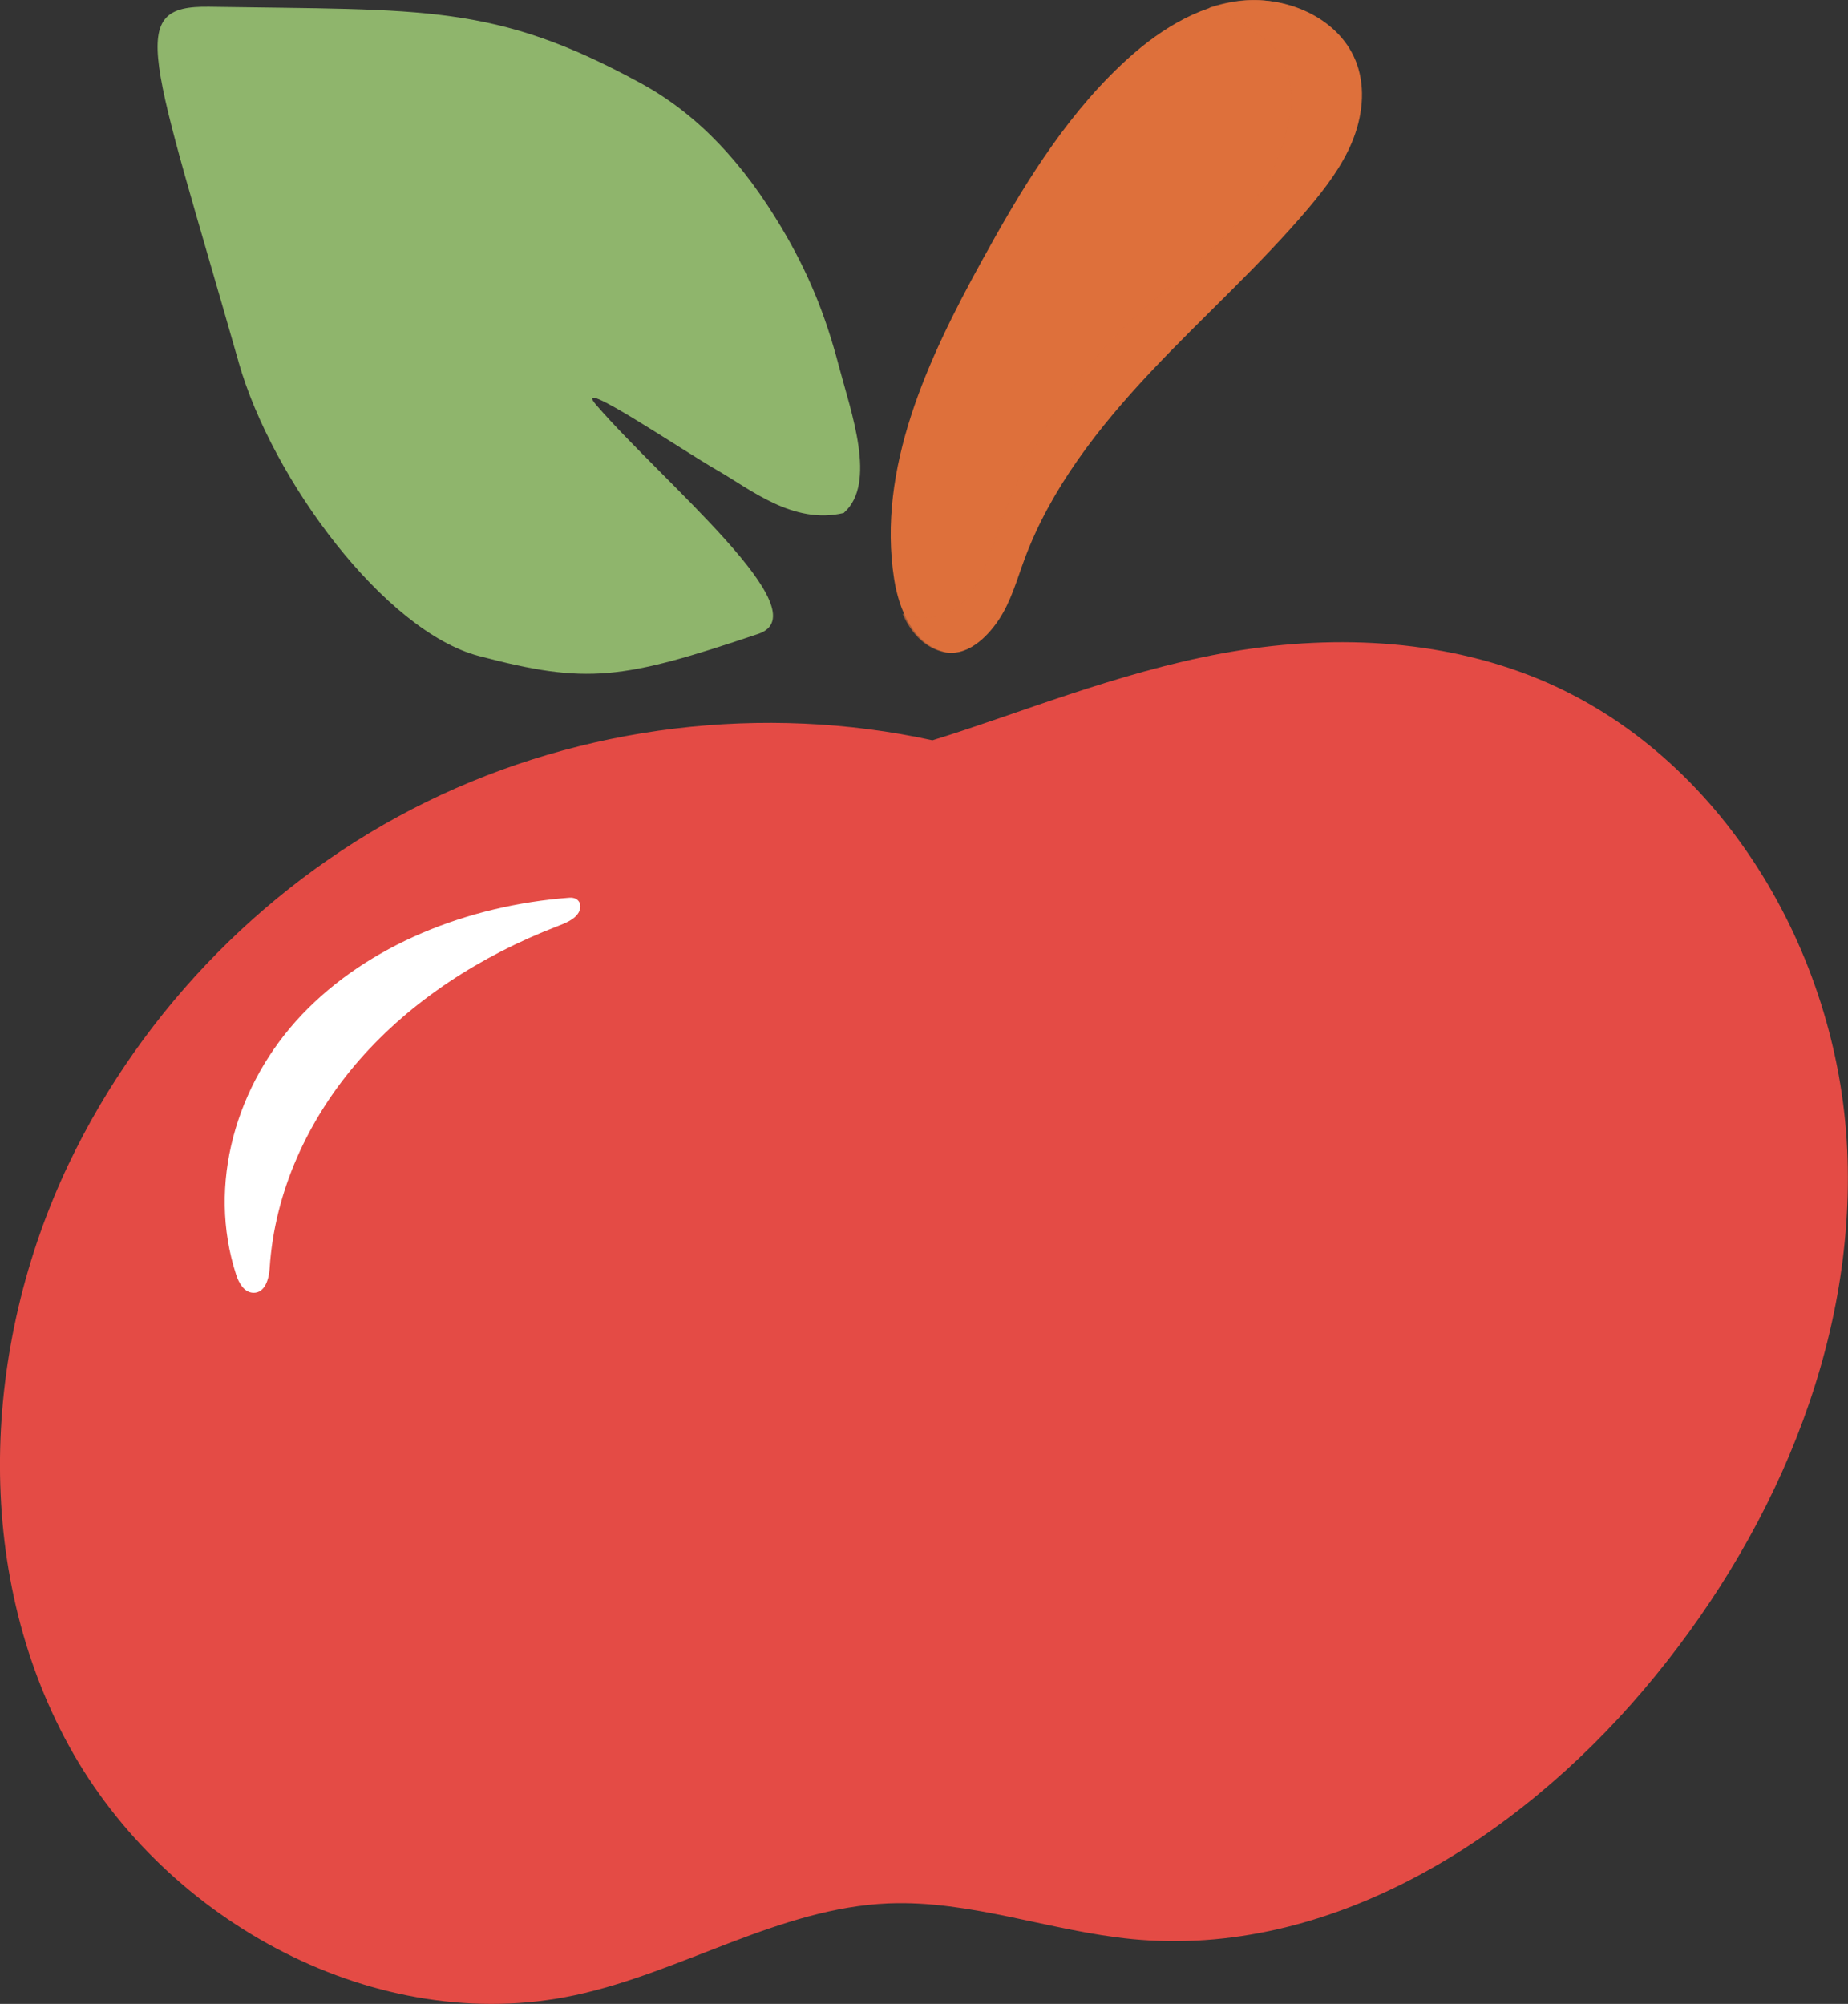 <?xml version="1.0" encoding="UTF-8"?><svg xmlns="http://www.w3.org/2000/svg" viewBox="0 0 155.57 168.69"><rect x="0" y="0" width="155.57" height="168.69" fill="#333333" stroke="none"/><defs><style>.cls-1{fill:#fff;}.cls-2{isolation:isolate;}.cls-3{mix-blend-mode:multiply;opacity:.68;}.cls-3,.cls-4{fill:#de703b;}.cls-5{fill:#8fb56c;}.cls-6{fill:#e44b45;}</style></defs><g class="cls-2"><g id="Layer_2"><g id="Layer_26_copy"><g><path class="cls-6" d="M78.5,62.32c-14.23-3.1-29.49-1.25-42.57,5.17-13.08,6.41-23.89,17.35-30.15,30.5-7.29,15.31-8.13,34.13,.03,48.99,8.16,14.87,26,24.52,42.59,20.98,9-1.92,17.21-7.35,26.4-7.73,6.92-.28,13.62,2.34,20.52,3.01,16.51,1.6,32.27-8.3,43.01-20.94,10.77-12.67,17.96-28.98,17.17-45.59-.79-16.61-10.57-33.16-25.93-39.53-8.36-3.46-17.78-3.81-26.68-2.18-8.9,1.63-17.34,5.16-24.4,7.32Z"/><path class="cls-5" d="M20.09,30.5c2.85,9.98,12.34,22.65,20.21,24.72,9.13,2.41,12.05,2.01,23.54-1.86,5.33-1.8-7.98-12.71-13.64-19.26-2.28-2.64,7.42,3.92,10.18,5.49,2.76,1.57,6.37,4.6,10.63,3.6,.02,0,.03-.01,.04-.03,2.79-2.48,.59-8.46-.44-12.37-1.15-4.38-2.58-7.87-4.86-11.69-3.09-5.17-6.82-9.38-11.82-12.1C41.62,.28,35.75,.86,17.62,.57c-7.09-.11-4.99,3.75,2.47,29.92Z"/><path class="cls-1" d="M47.93,75.57c-8.58,.65-16.95,3.99-22.51,9.84s-8.01,14.3-5.54,21.9c.22,.68,.66,1.49,1.44,1.52,.99,.03,1.32-1.16,1.38-2.06,.41-6.42,3.21-12.58,7.56-17.55,4.35-4.97,10.2-8.76,16.65-11.24,.69-.27,1.45-.56,1.8-1.16s.06-1.31-.77-1.25Z"/><path class="cls-4" d="M79.4,54.85c-2.52-.66-3.73-3.54-4.13-6.11-1.45-9.3,2.81-18.47,7.35-26.72,3.27-5.95,6.81-11.88,11.75-16.55,2.86-2.71,6.34-5.02,10.26-5.41s8.26,1.6,9.59,5.31c.76,2.12,.46,4.51-.4,6.58s-2.25,3.89-3.7,5.61c-4.12,4.86-8.9,9.12-13.27,13.77s-8.39,9.78-10.61,15.76c-.64,1.73-1.13,3.53-2.15,5.07s-2.76,3.21-4.7,2.7Z"/><path class="cls-3" d="M75.98,51.67c.67,1.51,1.73,2.76,3.29,3.18,1.94,.51,3.69-1.17,4.7-2.7,1.01-1.54,1.51-3.35,2.15-5.07,2.21-5.98,6.23-11.12,10.6-15.76s9.15-8.9,13.27-13.77c1.46-1.71,2.85-3.53,3.71-5.6,.86-2.08,1.15-4.47,.39-6.59-1.33-3.71-5.67-5.7-9.59-5.31-.93,.1-1.84,.3-2.72,.6,1.51,.47,5.39,2.61,6.22,4.47,1.26,2.83,.63,5.49-.53,8.36-1.17,2.87-3.21,5.3-5.45,7.44-2.24,2.14-4.69,4.04-6.92,6.18-4.94,4.75-8.72,10.68-10.94,17.16-.72,2.08-1.3,4.27-2.69,5.98-1.3,1.61-3.59,2.21-5.49,1.43Z"/></g></g></g></g></svg>